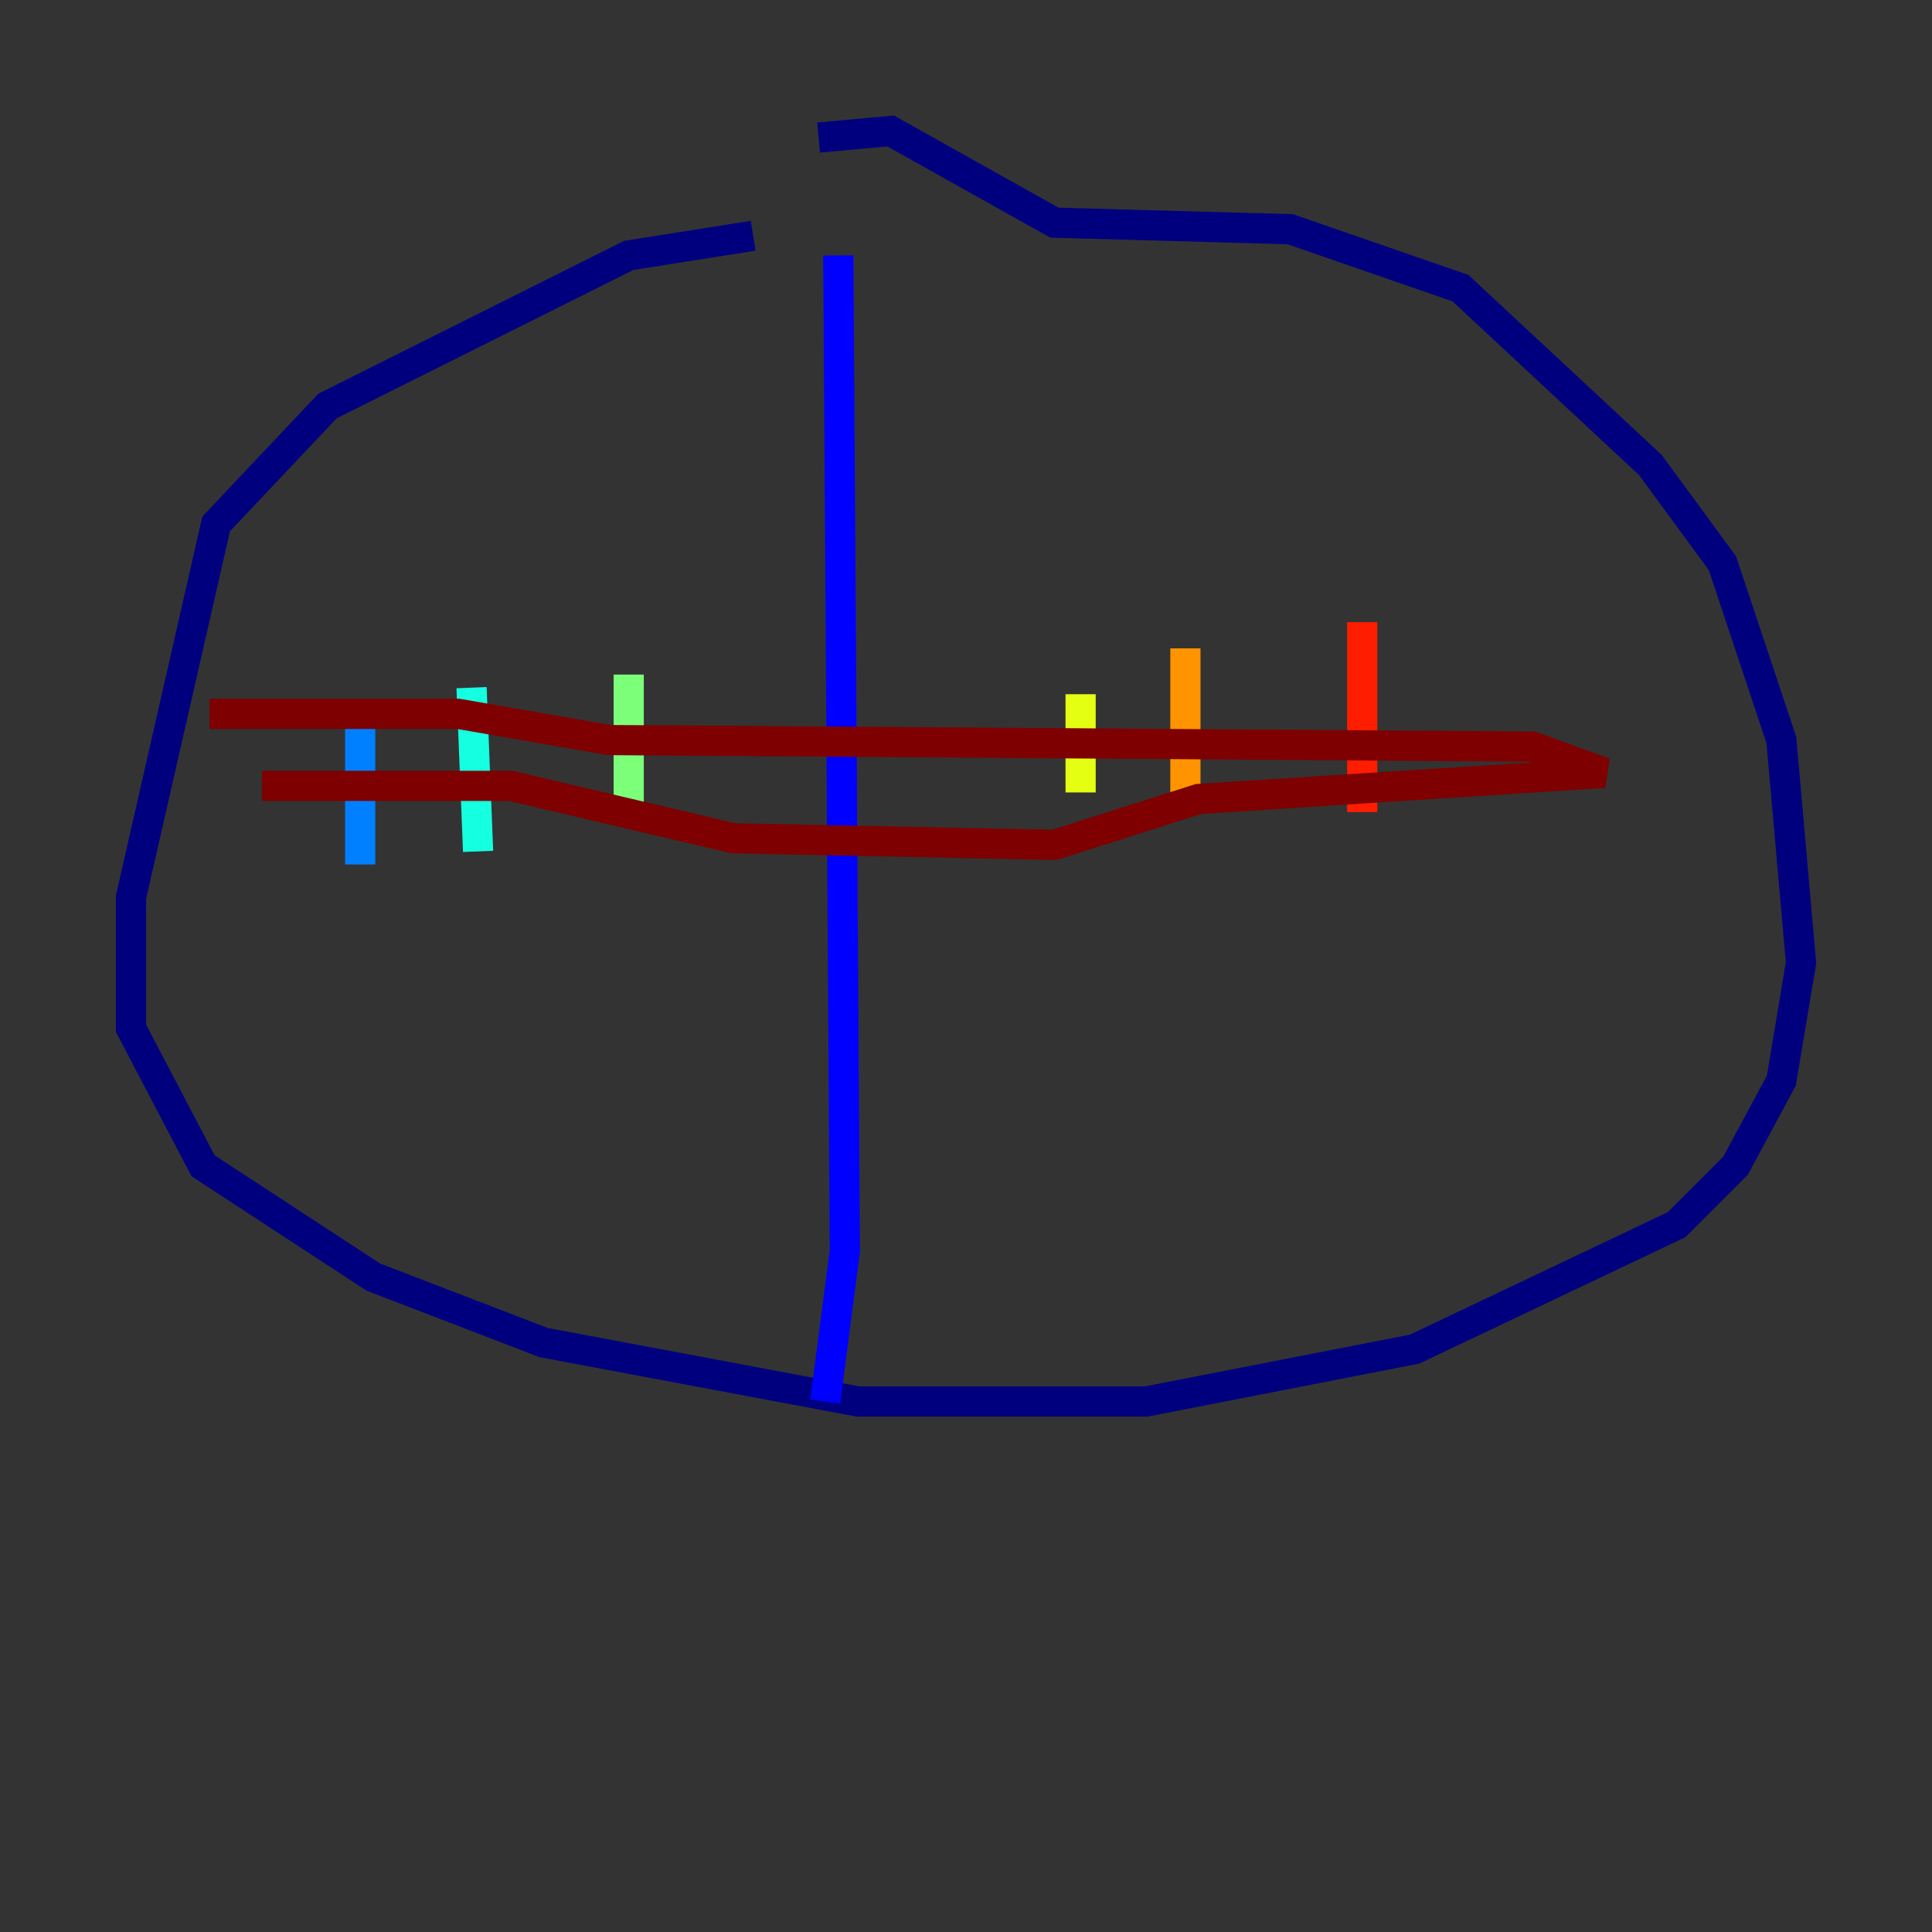 <?xml version="1.0" encoding="utf-8" ?>
<svg baseProfile="tiny" height="128" version="1.2" viewBox="0,0,128,128" width="128" xmlns="http://www.w3.org/2000/svg" xmlns:ev="http://www.w3.org/2001/xml-events" xmlns:xlink="http://www.w3.org/1999/xlink"><rect x="0" y="0" width="128" height="128" fill="#333333" stroke="none"/><defs /><polyline fill="none" points="49.898,15.62 41.654,16.922 21.695,26.902 14.319,34.712 8.678,59.444 8.678,68.122 13.451,77.234 24.732,84.61 36.014,88.949 56.841,92.854 75.932,92.854 93.722,89.383 111.078,81.139 114.983,77.234 118.02,71.593 119.322,63.783 118.02,49.031 114.115,37.315 109.342,30.807 96.759,19.091 85.478,15.186 69.858,14.752 59.01,8.678 54.237,9.112" stroke="#00007f" stroke-width="2" /><polyline fill="none" points="55.539,16.922 55.973,82.875 54.671,92.854" stroke="#0000ff" stroke-width="2" /><polyline fill="none" points="23.864,46.427 23.864,57.275" stroke="#0080ff" stroke-width="2" /><polyline fill="none" points="31.241,45.559 31.675,56.407" stroke="#15ffe1" stroke-width="2" /><polyline fill="none" points="41.654,44.691 41.654,54.671" stroke="#7cff79" stroke-width="2" /><polyline fill="none" points="71.593,45.993 71.593,52.502" stroke="#e4ff12" stroke-width="2" /><polyline fill="none" points="78.536,42.956 78.536,52.502" stroke="#ff9400" stroke-width="2" /><polyline fill="none" points="90.251,41.22 90.251,53.803" stroke="#ff1d00" stroke-width="2" /><polyline fill="none" points="17.356,52.068 33.844,52.068 48.597,55.539 69.858,55.973 79.403,52.936 106.305,51.2 101.532,49.464 40.352,49.031 30.373,47.295 13.885,47.295" stroke="#7f0000" stroke-width="2" /></svg>
